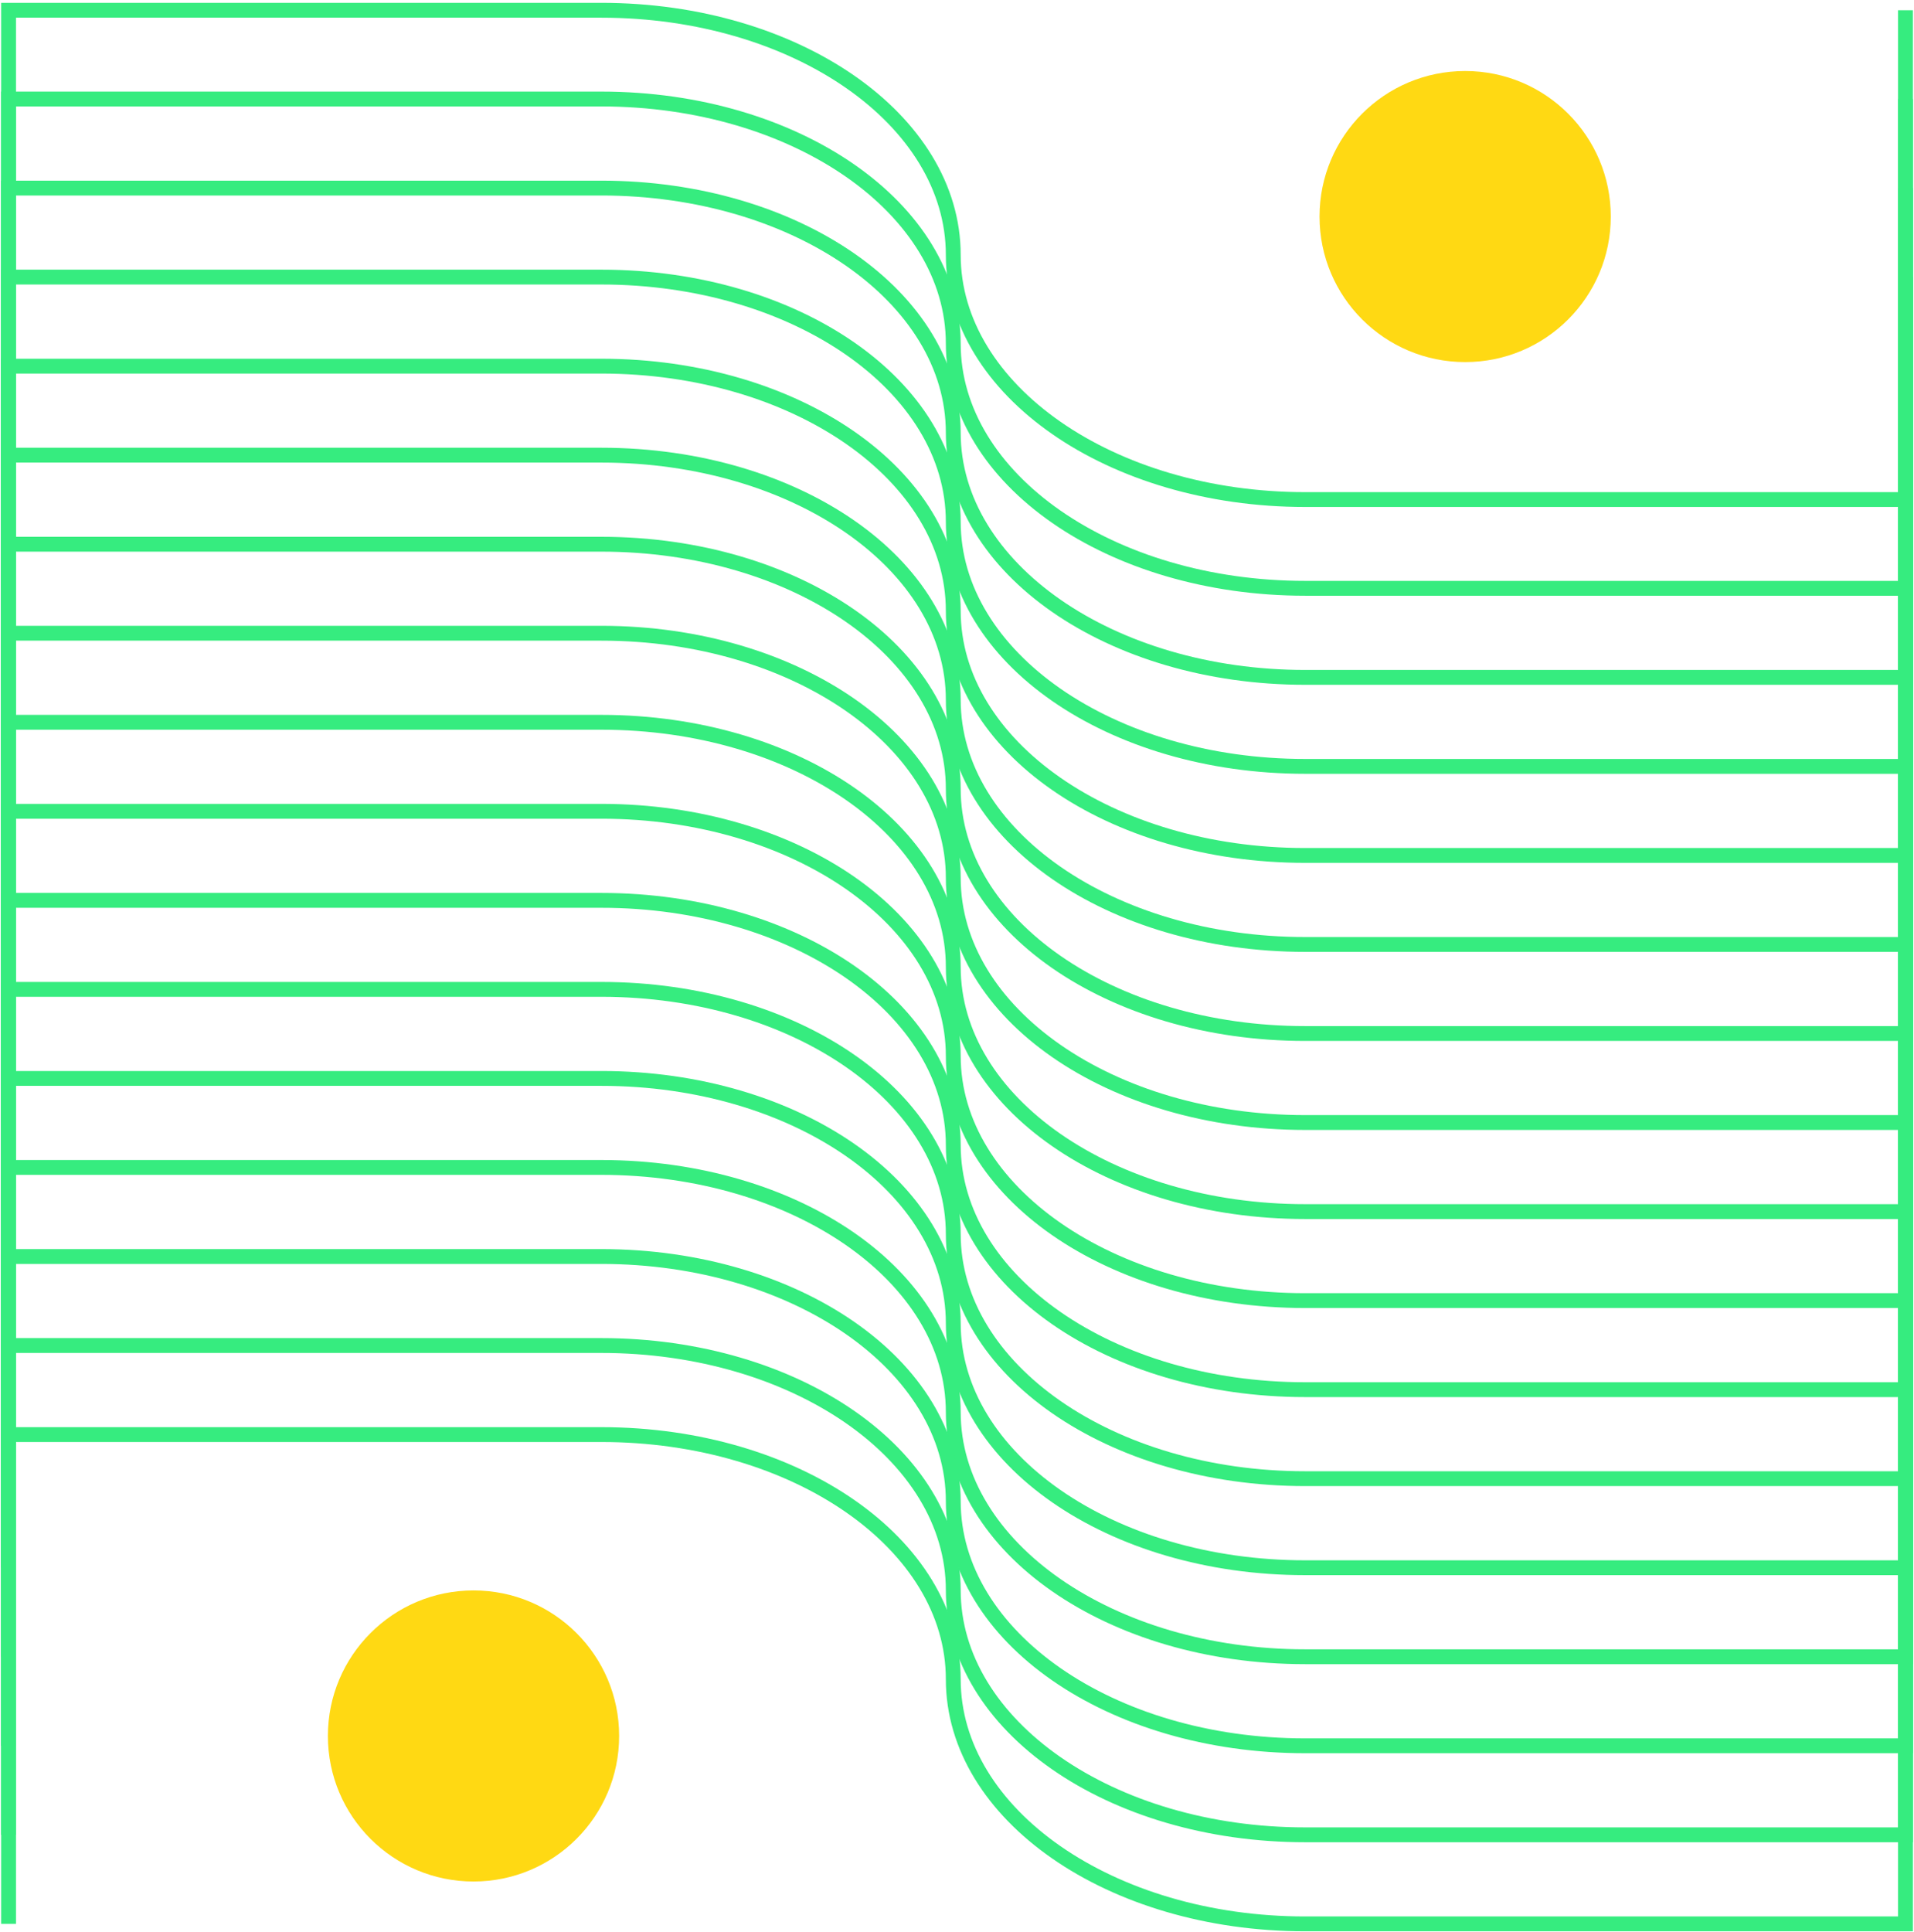 <svg width="430" height="434" viewBox="0 0 430 434" fill="none" xmlns="http://www.w3.org/2000/svg">
<path d="M1.922 112.208V2.305H135.107C178.765 2.305 214.161 26.858 214.161 57.257C214.161 87.597 249.546 112.208 293.216 112.208H428.085V2.305" stroke="#36EC7F" stroke-width="3.335" stroke-miterlimit="10"/>
<path d="M1.922 132.143V22.239H135.107C178.765 22.239 214.161 46.851 214.161 77.191C214.161 107.59 249.546 132.143 293.216 132.143H428.085V22.239" stroke="#36EC7F" stroke-width="3.335" stroke-miterlimit="10"/>
<path d="M1.922 152.148V42.244H135.107C178.765 42.244 214.161 66.797 214.161 97.196C214.161 127.595 249.546 152.148 293.216 152.148H428.085V42.244" stroke="#36EC7F" stroke-width="3.335" stroke-miterlimit="10"/>
<path d="M1.922 172.141V62.237H135.107C178.765 62.237 214.161 86.79 214.161 117.189C214.161 147.588 249.546 172.141 293.216 172.141H428.085V62.237" stroke="#36EC7F" stroke-width="3.335" stroke-miterlimit="10"/>
<path d="M1.922 192.145V82.242H135.107C178.765 82.242 214.161 106.795 214.161 137.194C214.161 167.592 249.546 192.145 293.216 192.145H428.085V82.242" stroke="#36EC7F" stroke-width="3.335" stroke-miterlimit="10"/>
<path d="M1.922 212.138V102.235H135.107C178.765 102.235 214.161 126.788 214.161 157.186C214.161 187.585 249.546 212.138 293.216 212.138H428.085V102.235" stroke="#36EC7F" stroke-width="3.335" stroke-miterlimit="10"/>
<path d="M1.922 232.143V122.24H135.107C178.765 122.24 214.161 146.793 214.161 177.191C214.161 207.59 249.546 232.143 293.216 232.143H428.085V122.24" stroke="#36EC7F" stroke-width="3.335" stroke-miterlimit="10"/>
<path d="M1.922 252.136V142.233H135.107C178.765 142.233 214.161 166.844 214.161 197.184C214.161 227.583 249.546 252.136 293.216 252.136H428.085V142.233" stroke="#36EC7F" stroke-width="3.335" stroke-miterlimit="10"/>
<path d="M1.922 272.141V162.238H135.107C178.765 162.238 214.161 186.79 214.161 217.189C214.161 247.588 249.546 272.141 293.216 272.141H428.085V162.238" stroke="#36EC7F" stroke-width="3.335" stroke-miterlimit="10"/>
<path d="M1.922 292.134V182.23H135.107C178.765 182.23 214.161 206.842 214.161 237.182C214.161 267.581 249.546 292.134 293.216 292.134H428.085V182.23" stroke="#36EC7F" stroke-width="3.335" stroke-miterlimit="10"/>
<path d="M1.922 312.138V202.235H135.107C178.765 202.235 214.161 226.788 214.161 257.187C214.161 287.585 249.546 312.138 293.216 312.138H428.085V202.235" stroke="#36EC7F" stroke-width="3.335" stroke-miterlimit="10"/>
<path d="M1.922 332.132V222.228H135.107C178.765 222.228 214.161 246.781 214.161 277.18C214.161 307.579 249.546 332.132 293.216 332.132H428.085V222.228" stroke="#36EC7F" stroke-width="3.335" stroke-miterlimit="10"/>
<path d="M1.922 352.136V242.233H135.107C178.765 242.233 214.161 266.786 214.161 297.185C214.161 327.583 249.546 352.136 293.216 352.136H428.085V242.233" stroke="#36EC7F" stroke-width="3.335" stroke-miterlimit="10"/>
<path d="M1.922 372.129V262.226H135.107C178.765 262.226 214.161 286.779 214.161 317.178C214.161 347.576 249.546 372.129 293.216 372.129H428.085V262.226" stroke="#36EC7F" stroke-width="3.335" stroke-miterlimit="10"/>
<path d="M1.922 392.134V282.231H135.107C178.765 282.231 214.161 306.784 214.161 337.182C214.161 367.581 249.546 392.134 293.216 392.134H428.085V282.231" stroke="#36EC7F" stroke-width="3.335" stroke-miterlimit="10"/>
<path d="M1.922 412.127V302.224H135.107C178.765 302.224 214.161 326.777 214.161 357.175C214.161 387.574 249.546 412.127 293.216 412.127H428.085V302.224" stroke="#36EC7F" stroke-width="3.335" stroke-miterlimit="10"/>
<path d="M1.922 432.132V322.229H135.107C178.765 322.229 214.161 346.781 214.161 377.18C214.161 407.579 249.546 432.132 293.216 432.132H428.085V322.229" stroke="#36EC7F" stroke-width="3.335" stroke-miterlimit="10"/>
<path d="M106.38 422.615C124.449 422.615 139.097 407.979 139.097 389.924C139.097 371.87 124.449 357.234 106.38 357.234C88.311 357.234 73.663 371.87 73.663 389.924C73.663 407.979 88.311 422.615 106.38 422.615Z" fill="#FFD913"/>
<path d="M329.162 81.33C347.231 81.33 361.879 66.694 361.879 48.64C361.879 30.585 347.231 15.95 329.162 15.95C311.093 15.95 296.445 30.585 296.445 48.64C296.445 66.694 311.093 81.33 329.162 81.33Z" fill="#FFD913"/>
</svg>
